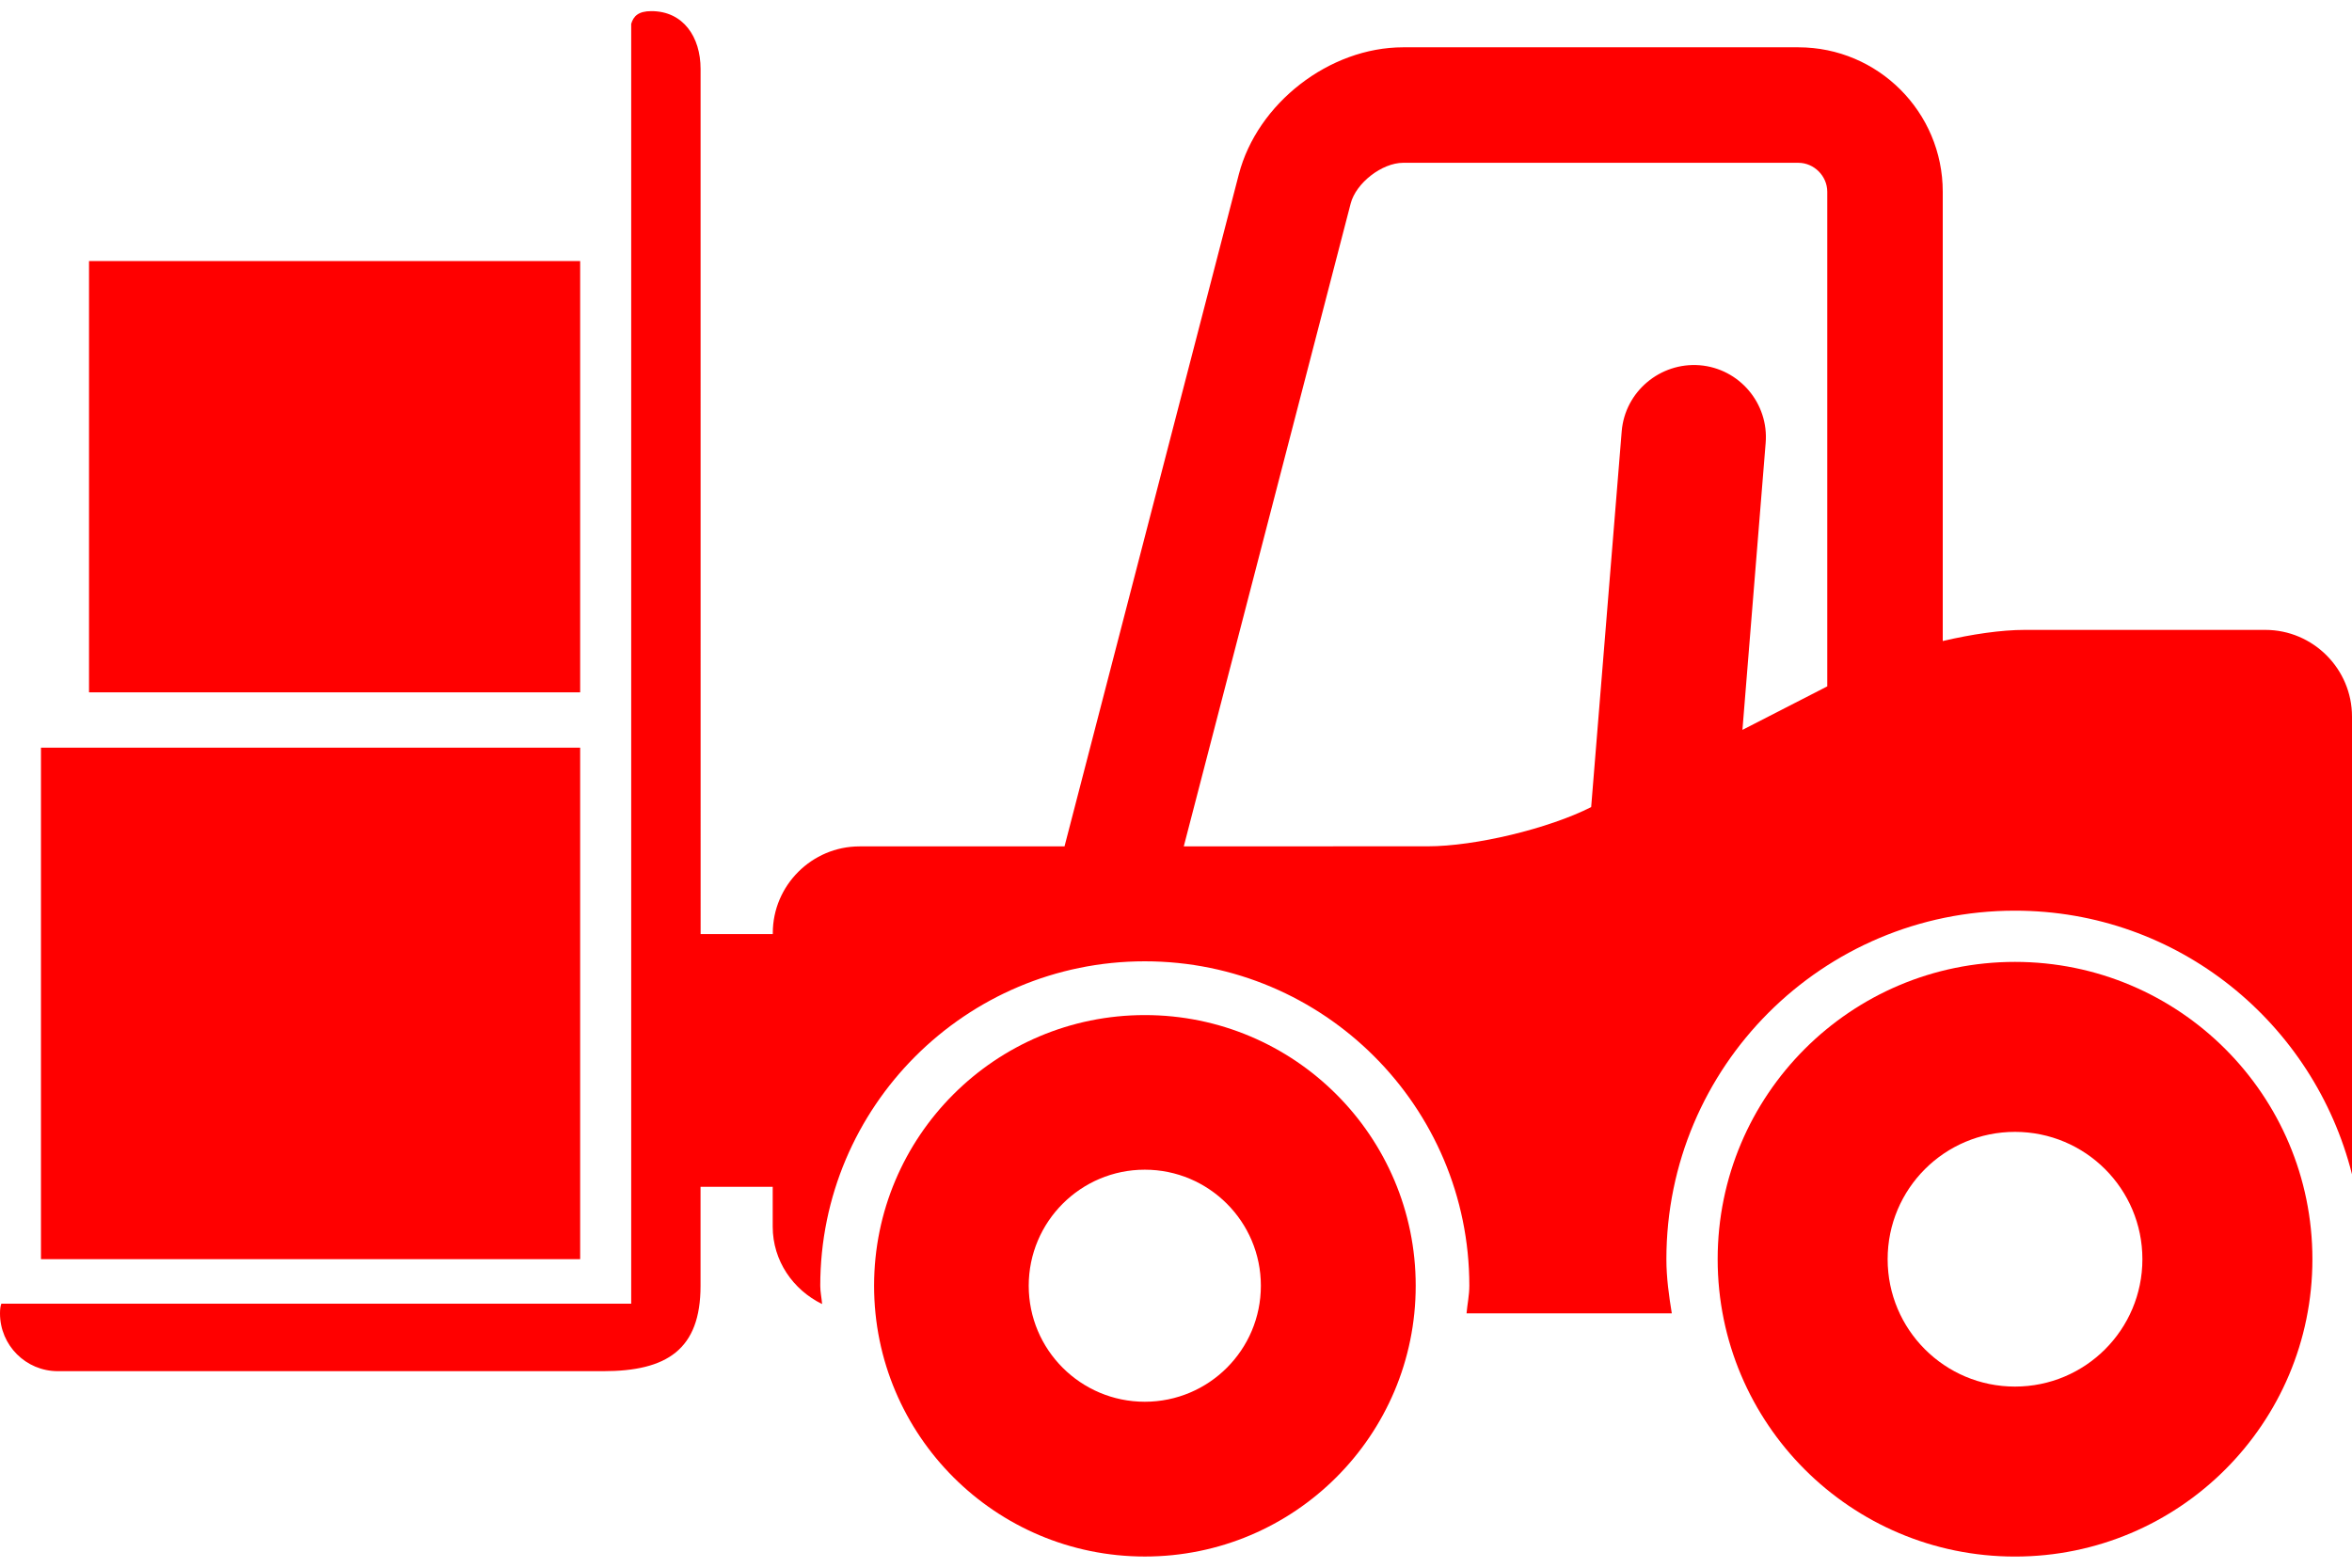 <svg width="60" height="40" viewBox="0 0 60 40" fill="none" xmlns="http://www.w3.org/2000/svg">
<path d="M1.045 19.077H14.8V32.128H1.045V19.077Z" fill="#FF0000"/>
<path d="M2.271 6.661H14.8V17.665H2.271V6.661Z" fill="#FF0000"/>
<path d="M43.818 32.129C43.818 36.32 47.213 39.716 51.402 39.716C55.592 39.716 58.99 36.32 58.99 32.129C58.99 27.941 55.592 24.543 51.402 24.543C47.213 24.543 43.818 27.939 43.818 32.129ZM48.154 32.129C48.154 30.333 49.608 28.88 51.402 28.88C53.198 28.88 54.653 30.333 54.653 32.129C54.653 33.926 53.198 35.379 51.402 35.379C49.608 35.379 48.154 33.926 48.154 32.129Z" fill="#FF0000"/>
<path d="M22.298 32.806C22.298 36.621 25.39 39.715 29.206 39.715C33.022 39.715 36.115 36.623 36.115 32.806C36.115 28.994 33.022 25.9 29.206 25.9C25.39 25.9 22.298 28.994 22.298 32.806ZM26.243 32.806C26.243 31.172 27.569 29.845 29.204 29.845C30.839 29.845 32.165 31.172 32.165 32.806C32.165 34.441 30.839 35.766 29.204 35.766C27.569 35.766 26.243 34.441 26.243 32.806Z" fill="#FF0000"/>
<path d="M0 33.512C0 34.327 0.66 34.986 1.476 34.986H15.388C17.013 34.986 17.871 34.434 17.871 32.809V30.281H19.712V31.299C19.712 32.171 20.233 32.912 20.972 33.273C20.96 33.114 20.925 32.966 20.925 32.806C20.925 28.237 24.632 24.528 29.203 24.528C33.774 24.528 37.483 28.239 37.483 32.806C37.483 33.048 37.432 33.275 37.412 33.511H42.648C42.575 33.058 42.51 32.603 42.51 32.129C42.51 27.217 46.491 23.236 51.401 23.236C55.563 23.236 59.028 26.103 60 29.963V18.282C60 17.067 59.006 16.072 57.789 16.072H51.649C51.054 16.072 50.3 16.182 49.56 16.356V4.892C49.56 2.857 47.908 1.207 45.876 1.207H35.794C33.915 1.207 32.074 2.633 31.602 4.451L27.156 21.596H21.927C20.712 21.596 19.714 22.59 19.714 23.807V23.834H17.873L17.872 1.758C17.872 0.945 17.432 0.284 16.616 0.284C16.279 0.284 16.159 0.417 16.102 0.609V33.264H0.034C0.011 33.326 0 33.406 0 33.511L0 33.512ZM30.198 21.597L34.456 5.193C34.591 4.669 35.255 4.154 35.795 4.154H45.877C46.276 4.154 46.614 4.491 46.614 4.893V17.513L44.45 18.623L45.042 11.305C45.127 10.292 44.369 9.4 43.357 9.319C42.352 9.242 41.454 9.99 41.37 11.004L40.591 20.593C39.508 21.142 37.634 21.594 36.419 21.594L30.198 21.595L30.198 21.597Z" fill="#FF0000"/>
</svg>
